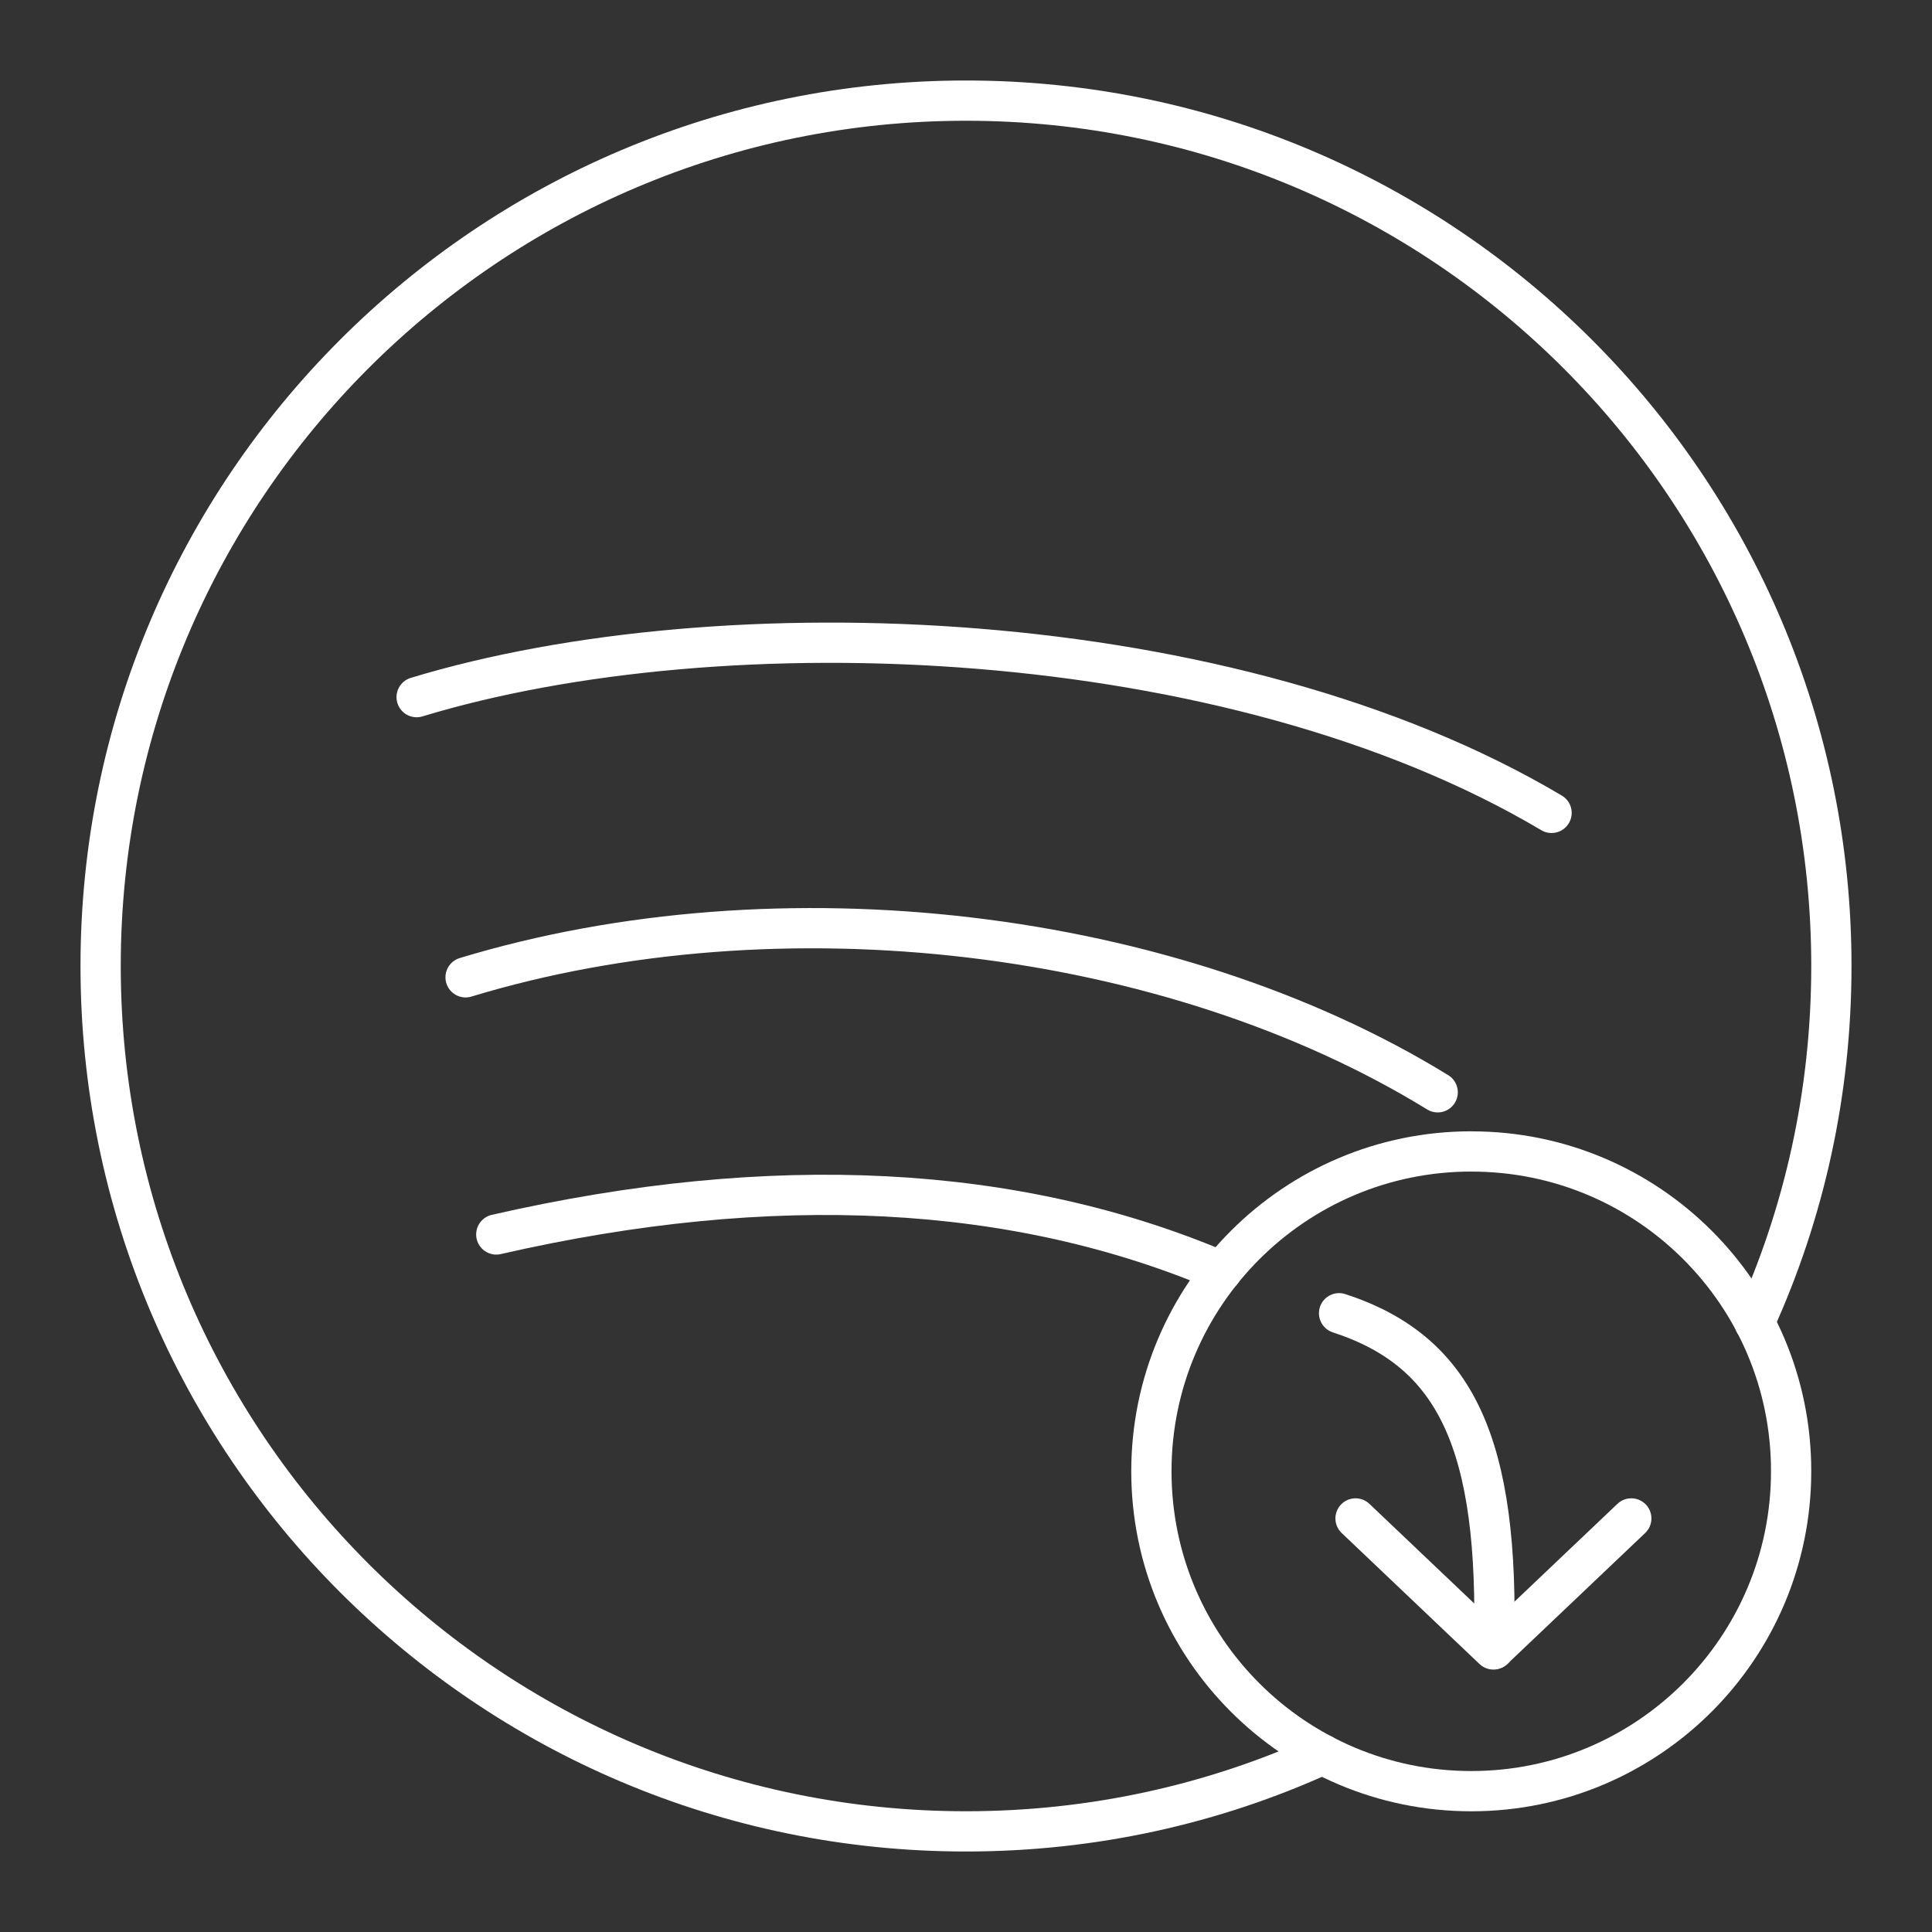 <?xml version="1.0" encoding="UTF-8"?><svg id="a" xmlns="http://www.w3.org/2000/svg" viewBox="0 0 48 48"><rect x="0" y="0" width="48" height="48" fill="#333333" stroke="none"/><defs><style>.b{fill:none;stroke:#fff;stroke-linecap:round;stroke-linejoin:round;}</style></defs><path class="b" d="M36.553,28.607c-4.389,0-7.947,3.558-7.947,7.947s3.558,7.947,7.947,7.947,7.947-3.558,7.947-7.947h0v-.009c0-4.384-3.554-7.937-7.937-7.937h-.009Z"/><path class="b" d="M33.269,32.627c2.897.944,3.991,3.232,3.848,8.343"/><polyline class="b" points="40.529 37.725 37.103 40.98 33.678 37.725"/><path class="b" d="M43.59,32.86c1.23-2.7,1.91-5.7,1.91-8.86,0-11.87-9.63-21.5-21.5-21.5S2.5,12.13,2.5,24s9.63,21.5,21.5,21.5c3.16,0,6.16-.68,8.86-1.91"/><path class="b" d="M11.567,24.281c7.808-2.369,17.515-1.222,24.152,2.857M10.351,17.32c7.595-2.305,20.22-1.86,28.197,2.876M12.33,30.67c6.86-1.57,12.91-1.26,18.02.92"/></svg>